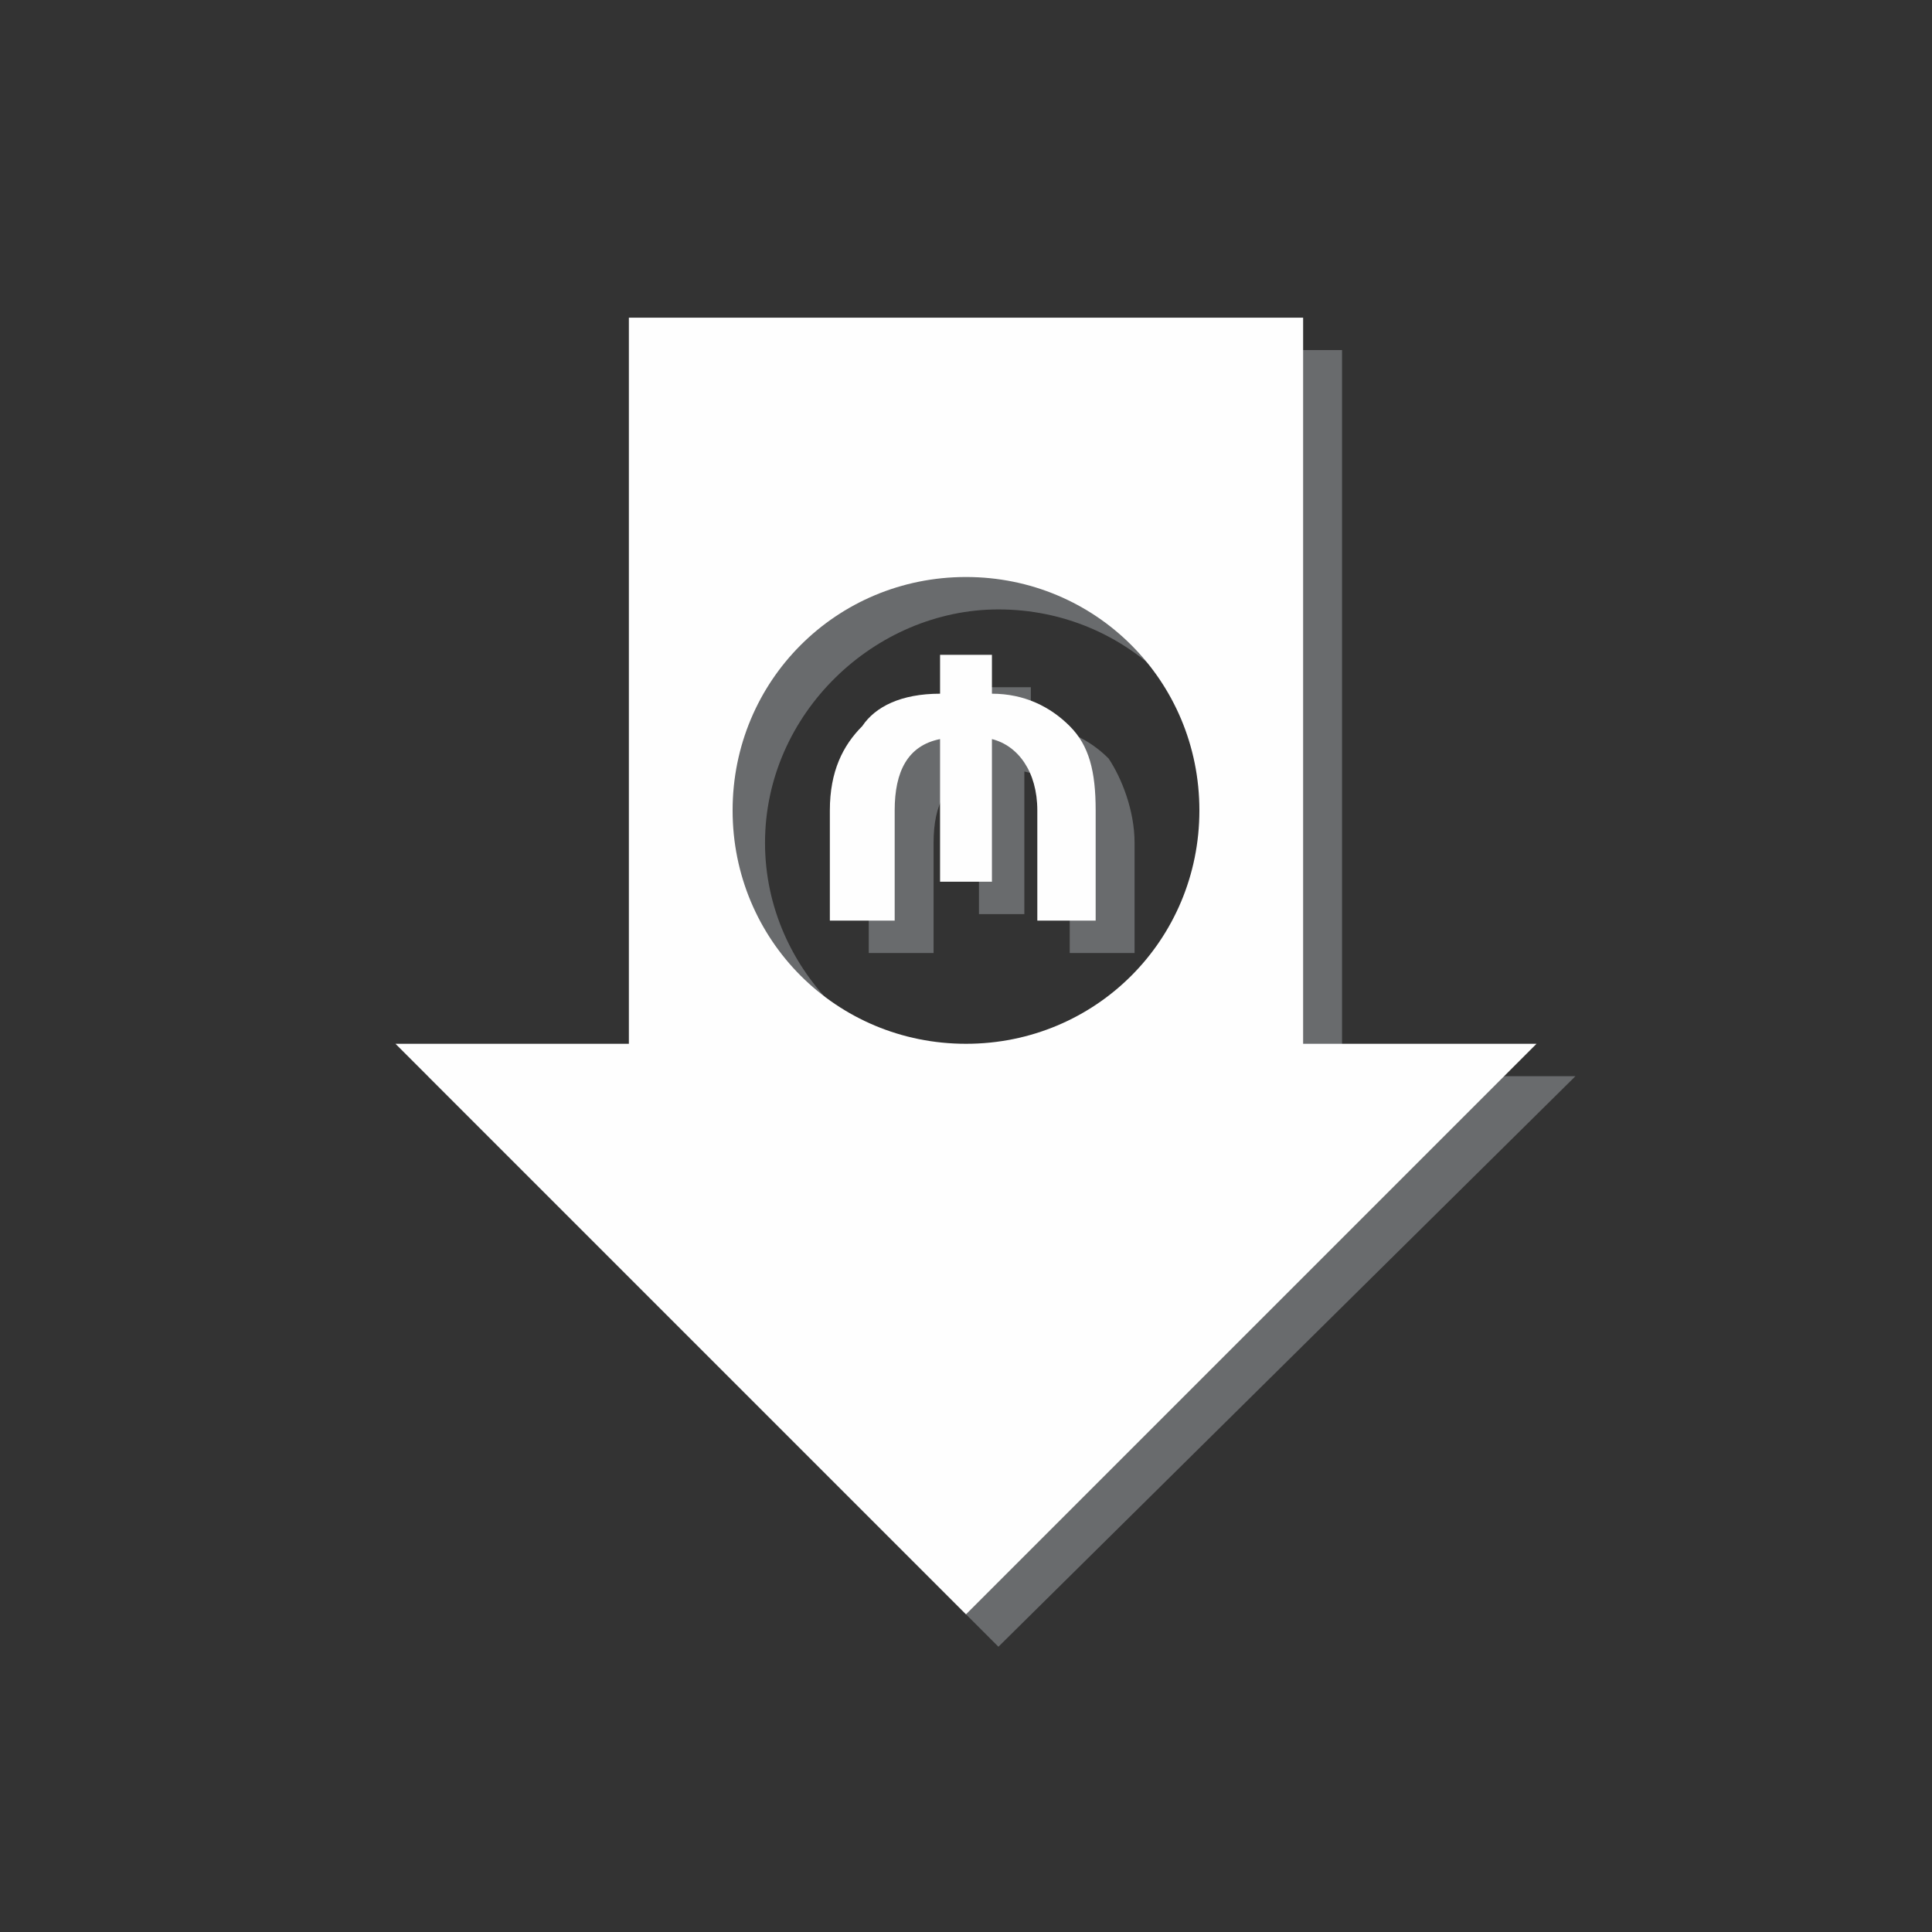 <?xml version="1.0" encoding="UTF-8"?>
<!DOCTYPE svg PUBLIC "-//W3C//DTD SVG 1.1//EN" "http://www.w3.org/Graphics/SVG/1.1/DTD/svg11.dtd">
<!-- Creator: CorelDRAW 2017 -->
<svg xmlns="http://www.w3.org/2000/svg" xml:space="preserve" width="62px" height="62px" version="1.1" style="shape-rendering:geometricPrecision; text-rendering:geometricPrecision; image-rendering:optimizeQuality; fill-rule:evenodd; clip-rule:evenodd"
viewBox="0 0 2.98 2.98"
 xmlns:xlink="http://www.w3.org/1999/xlink">
 <rect x="0" y="0" width="2.98" height="2.98" fill="#333333" stroke="none"/>
 <defs>
  <style type="text/css">
   <![CDATA[
    .fil2 {fill:none}
    .fil1 {fill:#FEFEFE;fill-rule:nonzero}
    .fil0 {fill:#696B6D;fill-rule:nonzero}
   ]]>
  </style>
 </defs>
 <g id="Layer_x0020_1">
  <g id="_129624397072">
   <path class="fil0" d="M1.54 0.94c0.2,0 0.36,0.16 0.36,0.36 0,0.2 -0.16,0.36 -0.36,0.36 -0.19,0 -0.36,-0.16 -0.36,-0.36 0,-0.2 0.17,-0.36 0.36,-0.36zm0.53 0.72l0 -1.12 -1.04 0 0 1.12 -0.37 0 0.88 0.88 0.89 -0.88 -0.36 0z"/>
   <path class="fil0" d="M1.44 1.3l0 0.17 -0.1 0 0 -0.17c0,-0.05 0.02,-0.09 0.04,-0.13 0.03,-0.03 0.07,-0.04 0.12,-0.05l0 -0.06 0.09 0 0 0.06c0.05,0 0.09,0.02 0.12,0.05 0.02,0.03 0.04,0.08 0.04,0.13l0 0.17 -0.1 0 0 -0.17c0,-0.06 -0.02,-0.1 -0.07,-0.11l0 0.22 -0.07 0 0 -0.22c-0.05,0.01 -0.07,0.05 -0.07,0.11z"/>
  </g>
  <g id="_129624366960">
   <path class="fil1" d="M1.49 0.89c0.2,0 0.36,0.16 0.36,0.36 0,0.2 -0.16,0.36 -0.36,0.36 -0.2,0 -0.36,-0.16 -0.36,-0.36 0,-0.2 0.16,-0.36 0.36,-0.36zm0.52 0.72l0 -1.12 -1.04 0 0 1.12 -0.36 0 0.88 0.88 0.88 -0.88 -0.36 0z"/>
   <path class="fil1" d="M1.38 1.25l0 0.17 -0.1 0 0 -0.17c0,-0.06 0.02,-0.1 0.05,-0.13 0.02,-0.03 0.06,-0.05 0.12,-0.05l0 -0.06 0.08 0 0 0.06c0.05,0 0.09,0.02 0.12,0.05 0.03,0.03 0.04,0.07 0.04,0.13l0 0.17 -0.09 0 0 -0.17c0,-0.06 -0.03,-0.1 -0.07,-0.11l0 0.22 -0.08 0 0 -0.22c-0.05,0.01 -0.07,0.05 -0.07,0.11z"/>
  </g>
  <rect class="fil2" width="2.98" height="2.98"/>
 </g>
</svg>
